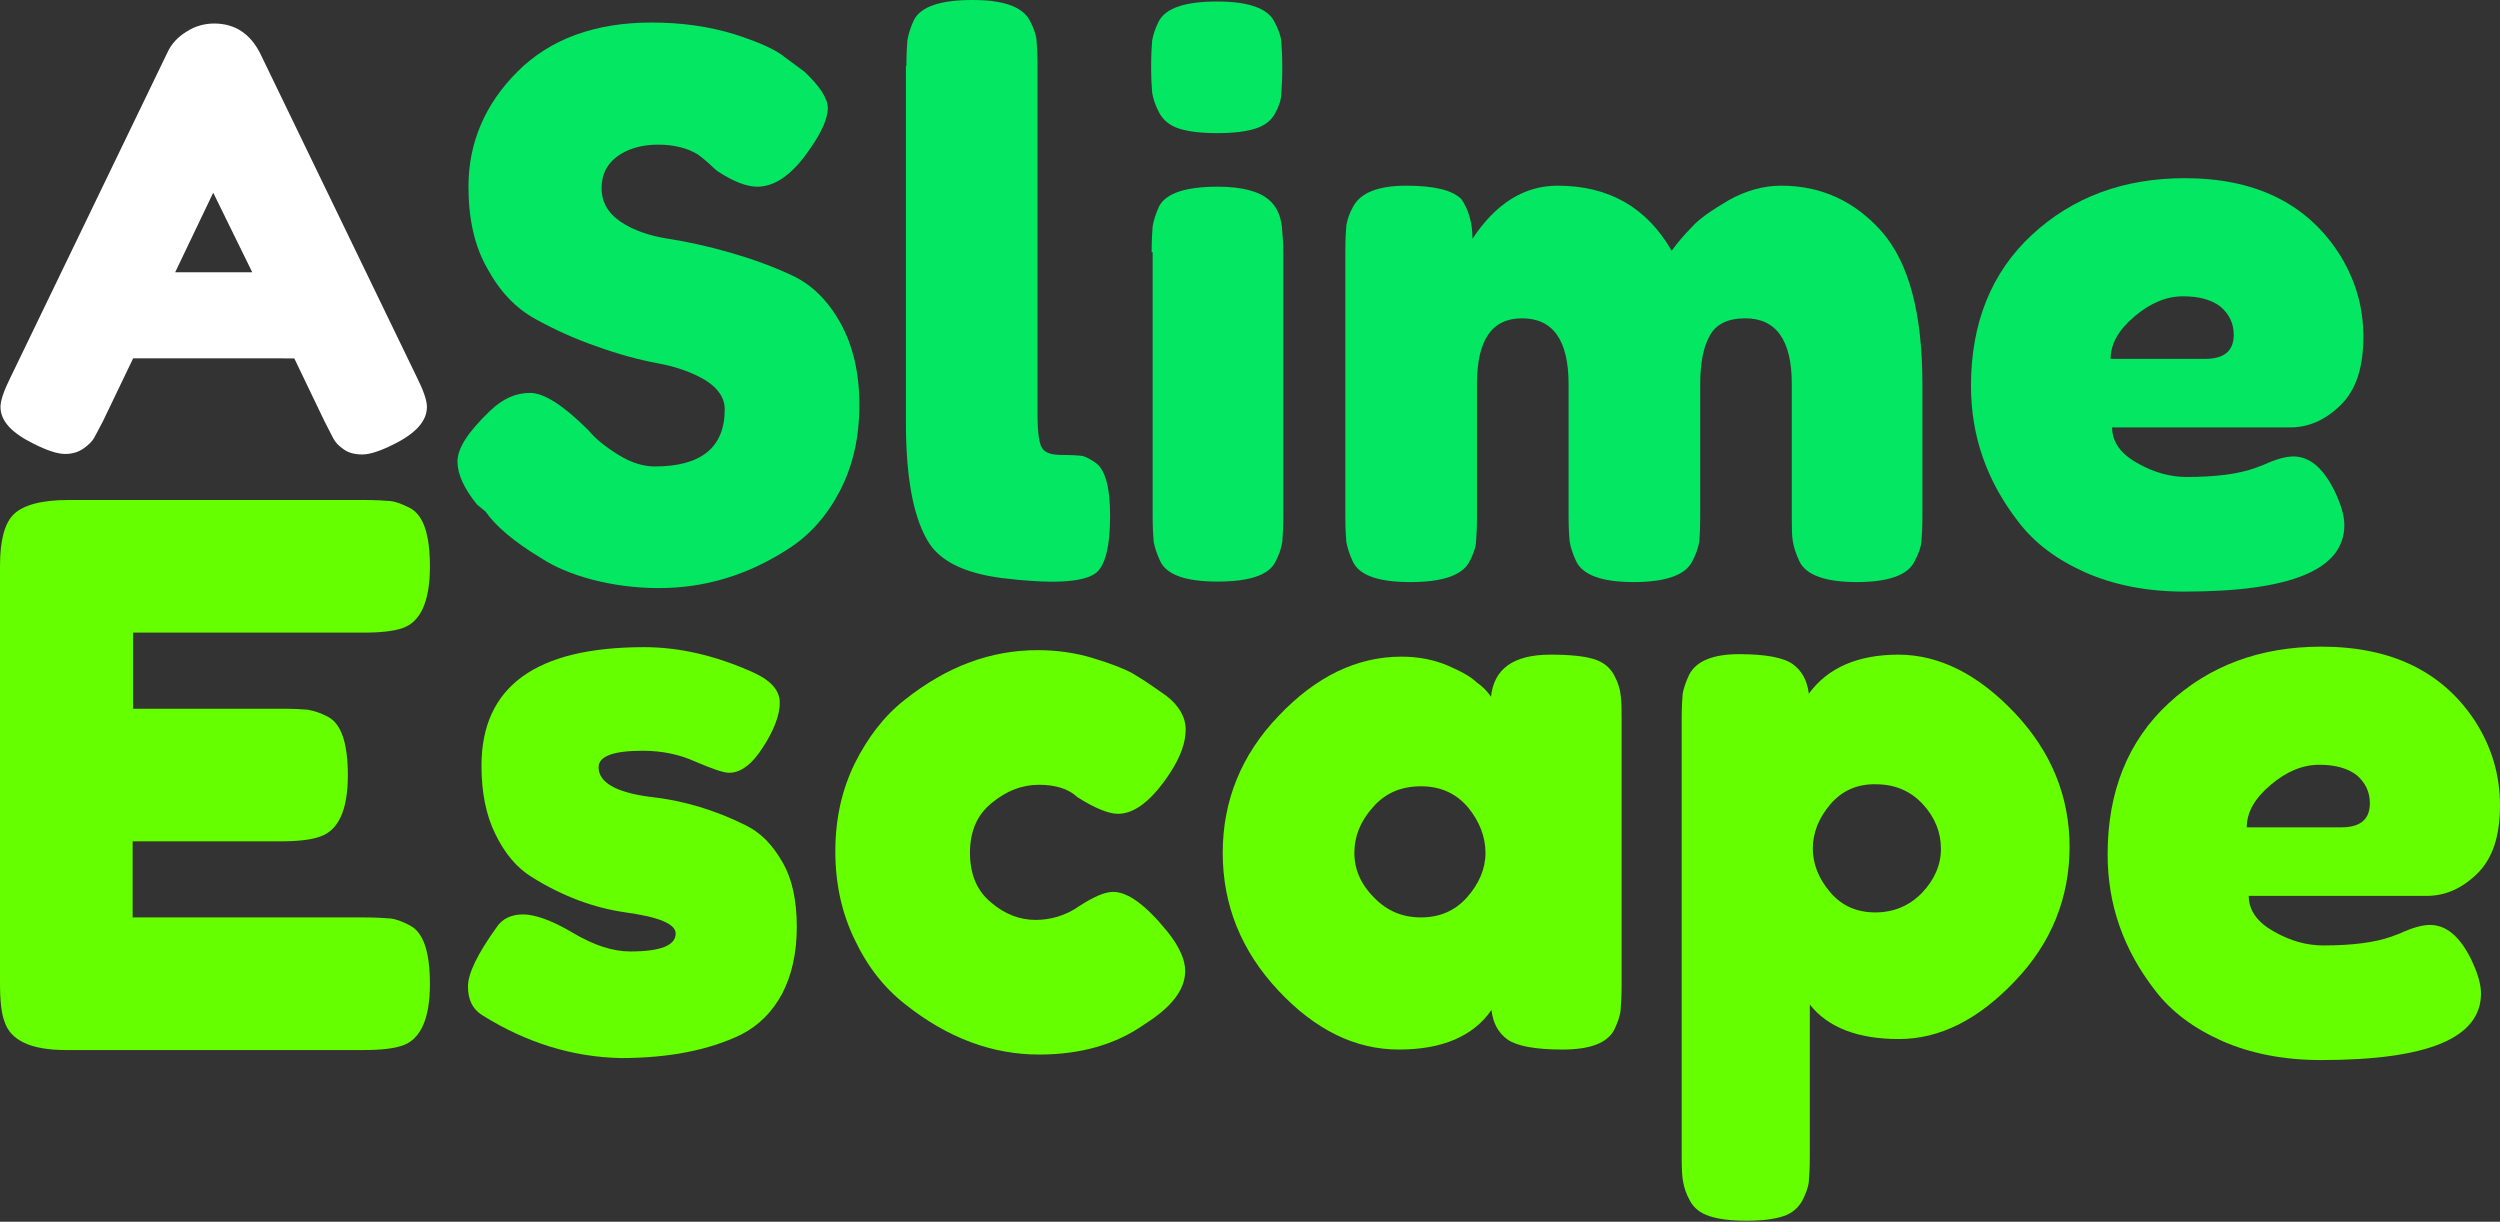 <?xml version="1.0" encoding="utf-8"?>
<!-- Generator: Adobe Illustrator 23.0.1, SVG Export Plug-In . SVG Version: 6.00 Build 0)  -->
<svg version="1.1" id="Calque_1" xmlns="http://www.w3.org/2000/svg" xmlns:xlink="http://www.w3.org/1999/xlink" x="0px" y="0px"
	 viewBox="0 0 499.5 244.1" enable-background="new 0 0 499.5 244.1" xml:space="preserve">
<rect x="0" y="0" width="499.5" height="244.1" fill="#333333" stroke="none"/>
<g>
	<path fill="#04E762" d="M95.3,100.8c-2.6-3.2-3.9-6.1-3.9-8.6c0-2.6,2.1-5.9,6.5-10.1c2.5-2.4,5.1-3.6,8-3.6
		c2.8,0,6.7,2.5,11.7,7.5c1.4,1.7,3.4,3.3,6,4.9c2.6,1.6,5,2.3,7.2,2.3c9.3,0,14-3.8,14-11.4c0-2.3-1.3-4.2-3.8-5.8
		c-2.5-1.5-5.7-2.7-9.5-3.4c-3.8-0.7-7.9-1.8-12.3-3.4c-4.4-1.5-8.5-3.4-12.3-5.5c-3.8-2.1-7-5.4-9.5-10c-2.6-4.5-3.8-10-3.8-16.4
		c0-8.8,3.3-16.5,9.8-23c6.5-6.5,15.5-9.8,26.8-9.8c6,0,11.5,0.8,16.4,2.3c5,1.6,8.4,3.1,10.3,4.7l3.8,2.8c3.1,2.9,4.7,5.4,4.7,7.3
		c0,2-1.2,4.8-3.6,8.2c-3.4,5-6.9,7.5-10.5,7.5c-2.1,0-4.7-1-7.8-3c-0.3-0.2-0.9-0.7-1.7-1.5c-0.9-0.8-1.6-1.4-2.3-1.9
		c-2.1-1.3-4.8-2-8-2c-3.3,0-6,0.8-8.1,2.3c-2.2,1.6-3.2,3.7-3.2,6.4c0,2.8,1.3,5,3.8,6.7c2.5,1.7,5.7,2.8,9.5,3.4
		c3.8,0.6,8,1.5,12.5,2.8c4.5,1.3,8.6,2.8,12.4,4.6c3.8,1.8,7,4.9,9.5,9.4c2.5,4.5,3.8,9.9,3.8,16.4c0,6.5-1.3,12.2-3.9,17.2
		c-2.6,5-6,8.8-10.2,11.5c-8.1,5.3-16.8,7.9-25.9,7.9c-4.7,0-9.2-0.6-13.4-1.7s-7.6-2.6-10.2-4.3c-5.3-3.2-9-6.3-11.1-9.3
		L95.3,100.8z"/>
	<path fill="#04E762" d="M181.1,13.2c0-2.3,0.1-4,0.2-5.2c0.2-1.1,0.6-2.5,1.3-4c1.4-2.7,5.3-4,11.7-4c6.1,0,9.9,1.3,11.4,4
		c0.8,1.5,1.3,2.9,1.4,4c0.1,1.2,0.2,3,0.2,5.2v69.5c0,3.6,0.3,5.9,0.9,6.8c0.6,1,1.9,1.4,4,1.4c2,0,3.4,0.1,4.1,0.2
		c0.7,0.2,1.5,0.6,2.5,1.3c2,1.3,3,4.9,3,10.6c0,6.3-1,10.2-3,11.6c-2.6,1.8-8.8,2.1-18.6,0.9c-7.7-1-12.7-3.5-15-7.7
		c-2.8-4.9-4.2-12.7-4.2-23.4V13.2z"/>
	<path fill="#04E762" d="M254.8,22.6c-0.8,1.5-2.1,2.5-4,3.1c-1.9,0.6-4.4,0.9-7.6,0.9s-5.7-0.3-7.6-0.9c-1.9-0.6-3.2-1.7-4-3.2
		s-1.2-2.8-1.4-4c-0.1-1.1-0.2-2.9-0.2-5.2c0-2.3,0.1-4,0.2-5.2c0.2-1.1,0.6-2.4,1.3-3.8c1.4-2.7,5.3-4,11.7-4
		c6.3,0,10.1,1.4,11.4,4c0.8,1.5,1.3,2.8,1.4,4c0.1,1.2,0.2,2.9,0.2,5.2c0,2.3-0.1,4-0.2,5.2C256,19.8,255.6,21.1,254.8,22.6z
		 M230.1,50.4c0-2.3,0.1-4,0.2-5.2c0.2-1.1,0.6-2.5,1.3-4c1.4-2.6,5.3-3.9,11.7-3.9c4.8,0,8.2,0.9,10.2,2.6c1.7,1.4,2.6,3.6,2.7,6.4
		c0.1,1,0.2,2.5,0.2,4.3v52.5c0,2.3-0.1,4-0.2,5.2c-0.2,1.2-0.6,2.5-1.4,4c-1.3,2.6-5.2,3.9-11.5,3.9c-6.3,0-10.2-1.3-11.5-4.1
		c-0.7-1.5-1.1-2.8-1.3-3.9c-0.1-1.1-0.2-2.9-0.2-5.2V50.4z"/>
	<path fill="#04E762" d="M294.2,47.7c4.7-7.1,10.4-10.6,17-10.6c10.2,0,17.8,4.3,22.8,13c1.1-1.5,2.4-3.1,4-4.7
		c1.5-1.7,4-3.4,7.4-5.4c3.4-1.9,6.9-2.9,10.5-2.9c8,0,14.7,3.1,20.1,9.2c5.4,6.2,8.1,16.3,8.1,30.5v26.2c0,2.3-0.1,4-0.2,5.2
		c-0.1,1.2-0.6,2.5-1.4,4c-1.3,2.7-5.2,4.1-11.5,4.1c-6.3,0-10.2-1.4-11.5-4.2c-0.7-1.5-1.1-2.8-1.3-4c-0.2-1.1-0.2-2.9-0.2-5.2
		V76.7c0-8.7-3.1-13.1-9.3-13.1c-3.5,0-5.9,1.2-7.1,3.5c-1.3,2.3-1.9,5.5-1.9,9.8v26.2c0,2.4-0.1,4.2-0.2,5.2
		c-0.2,1.1-0.6,2.4-1.4,3.9c-1.4,2.7-5.3,4.1-11.7,4.1c-6.3,0-10.2-1.4-11.5-4.2c-0.7-1.5-1.1-2.8-1.3-4c-0.1-1.1-0.2-2.9-0.2-5.2
		V76.7c0-8.7-3.1-13.1-9.3-13.1c-6,0-9,4.3-9,13.1v26.5c0,2.3-0.1,4-0.2,5.2c-0.1,1.2-0.6,2.5-1.4,4c-1.5,2.6-5.4,3.9-11.7,3.9
		s-10.2-1.3-11.5-4.1c-0.7-1.5-1.1-2.8-1.3-3.9c-0.1-1.1-0.2-2.9-0.2-5.2V50.2c0-2.3,0.1-4,0.2-5.2c0.2-1.1,0.6-2.4,1.4-3.8
		c1.5-2.7,5-4.1,10.6-4.1c5.6,0,9.2,0.9,11,2.7C293.3,41.7,294.2,44.3,294.2,47.7z"/>
	<path fill="#04E762" d="M472.2,67.3c0,6.2-1.5,10.7-4.6,13.7c-3.1,3-6.4,4.4-10.1,4.4H422c0,2.8,1.6,5.2,5,7.1
		c3.3,1.9,6.6,2.8,9.9,2.8c5.8,0,10.4-0.6,13.7-1.8l1.6-0.6c2.4-1.1,4.4-1.7,6-1.7c3.2,0,5.9,2.2,8.2,6.8c1.3,2.7,2,5,2,6.9
		c0,8.9-10.6,13.3-32,13.3c-7.4,0-14-1.3-19.7-3.8c-5.8-2.6-10.2-5.9-13.4-10.1c-6.3-8.1-9.5-17.1-9.5-27.2
		c0-12.6,4.1-22.7,12.2-30.2c8.1-7.5,18.3-11.3,30.5-11.3c13.9,0,24.1,4.9,30.6,14.7C470.5,55.5,472.2,61.1,472.2,67.3z M440.6,71.7
		c3.8,0,5.7-1.6,5.7-4.8c0-2.3-0.9-4.1-2.6-5.6c-1.8-1.4-4.3-2.1-7.5-2.1c-3.3,0-6.5,1.3-9.7,4c-3.2,2.7-4.8,5.5-4.8,8.5H440.6z"/>
</g>
<g>
	<path fill="#65FF00" d="M26.5,183.3h46.2c2.3,0,4,0.1,5.2,0.2c1.1,0.1,2.5,0.6,4,1.4c2.7,1.4,4,5.3,4,11.7c0,7-1.9,11.1-5.5,12.3
		c-1.7,0.6-4.3,0.9-7.8,0.9H13.2c-7,0-11.1-1.9-12.3-5.7C0.3,202.6,0,200,0,196.5v-83.4c0-5.1,0.9-8.6,2.8-10.4
		c1.9-1.8,5.5-2.8,10.8-2.8h59.1c2.3,0,4,0.1,5.2,0.2c1.1,0.1,2.5,0.6,4,1.4c2.7,1.4,4,5.3,4,11.7c0,7-1.9,11.1-5.5,12.3
		c-1.7,0.6-4.3,0.9-7.8,0.9h-46v15.2h29.7c2.3,0,4,0.1,5.2,0.2c1.1,0.2,2.5,0.6,4,1.4c2.7,1.4,4,5.3,4,11.7c0,7-1.9,11.1-5.7,12.3
		c-1.7,0.6-4.3,0.9-7.8,0.9H26.5V183.3z"/>
	<path fill="#65FF00" d="M96.3,202.8c-1.9-1.2-2.8-3.1-2.8-5.7c0-2.6,1.9-6.5,5.7-11.8c1.1-1.7,2.9-2.6,5.3-2.6
		c2.4,0,5.8,1.2,10,3.7c4.2,2.5,8,3.7,11.4,3.7c6.1,0,9.1-1.2,9.1-3.6c0-1.9-3.4-3.3-10-4.2c-6.3-0.9-12.6-3.2-18.8-7.1
		c-2.9-1.8-5.3-4.6-7.2-8.5c-1.9-3.8-2.8-8.4-2.8-13.7c0-15.8,10.8-23.7,32.5-23.7c7.1,0,14.4,1.7,21.9,5.1c3.5,1.6,5.2,3.6,5.2,6
		c0,2.4-1.1,5.4-3.3,8.8c-2.2,3.5-4.5,5.2-6.8,5.2c-1.2,0-3.4-0.8-6.7-2.2c-3.3-1.5-6.8-2.2-10.6-2.2c-5.9,0-8.8,1.1-8.8,3.3
		c0,3,3.4,5,10.2,5.9c6.6,0.7,13,2.6,19.2,5.7c2.9,1.4,5.3,3.8,7.3,7.3c2,3.4,2.9,7.8,2.9,13c0,5.2-1,9.6-2.9,13.3
		c-2,3.7-4.7,6.4-8.2,8.2c-6.4,3.1-14.4,4.7-24.1,4.7C114.5,211.2,105.2,208.4,96.3,202.8z"/>
	<path fill="#65FF00" d="M193.8,170.4c0,4.3,1.4,7.6,4.2,9.9c2.8,2.4,5.8,3.5,8.9,3.5s6.1-0.9,8.8-2.8c2.8-1.8,5-2.8,6.7-2.8
		c3,0,6.6,2.7,10.9,8c2.3,2.9,3.5,5.5,3.5,7.8c0,3.8-2.8,7.3-8.2,10.7c-5.7,4-12.7,6-21,6c-9.3,0-18.3-3.3-26.8-10.1
		c-4.1-3.2-7.5-7.5-10-12.8c-2.6-5.3-3.9-11.2-3.9-17.7c0-6.5,1.3-12.3,3.9-17.6c2.6-5.2,5.9-9.5,10-12.7c8.3-6.6,17.1-9.9,26.5-9.9
		c3.8,0,7.5,0.5,11.1,1.6c3.6,1.1,6.2,2.1,8,3.1l2.4,1.5c1.8,1.2,3.2,2.2,4.2,2.9c2.6,2,3.9,4.3,3.9,6.8s-1,5.4-3.1,8.6
		c-3.6,5.5-7.1,8.2-10.4,8.2c-1.9,0-4.6-1.1-8.1-3.3c-1.8-1.7-4.4-2.5-7.7-2.5c-3.4,0-6.5,1.2-9.4,3.6
		C195.2,162.8,193.8,166.1,193.8,170.4z"/>
	<path fill="#65FF00" d="M297.9,139.2c0.6-5.6,4.5-8.4,11.9-8.4c3.9,0,6.8,0.3,8.7,0.9c1.9,0.6,3.2,1.7,4,3.2s1.2,2.8,1.3,4
		c0.2,1.2,0.2,2.9,0.2,5.2v52.5c0,2.3-0.1,4-0.2,5.2c-0.1,1.2-0.6,2.5-1.3,4c-1.4,2.6-4.8,3.9-10.3,3.9c-5.5,0-9.1-0.7-11-2
		c-1.9-1.4-2.9-3.3-3.2-5.9c-3.7,5.3-9.9,7.9-18.5,7.9c-8.7,0-16.7-3.9-24.1-11.8c-7.4-7.9-11.1-17.1-11.1-27.5
		c0-10.4,3.7-19.6,11.2-27.4c7.4-7.8,15.6-11.8,24.5-11.8c3.4,0,6.5,0.6,9.3,1.8c2.8,1.2,4.7,2.3,5.8,3.4
		C296.3,137.2,297.2,138.2,297.9,139.2z M270.6,170.4c0,3.3,1.3,6.3,3.9,8.9c2.6,2.7,5.7,4,9.4,4c3.7,0,6.8-1.3,9.2-4
		c2.4-2.7,3.7-5.7,3.7-8.9c0-3.2-1.2-6.3-3.5-9.1c-2.4-2.8-5.5-4.2-9.4-4.2c-4,0-7.2,1.4-9.6,4.2
		C271.8,164.1,270.6,167.1,270.6,170.4z"/>
	<path fill="#65FF00" d="M336,231.3v-87.6c0-2.3,0.1-4,0.2-5.1c0.2-1.1,0.6-2.3,1.3-3.8c1.4-2.7,4.7-4.1,10-4.1
		c5.3,0,8.9,0.7,10.7,2c1.8,1.3,2.9,3.3,3.2,5.9c3.8-5.2,9.8-7.8,17.9-7.8c8.1,0,15.9,3.9,23.2,11.6c7.3,7.7,11,16.7,11,26.8
		s-3.6,19.2-10.9,26.8c-7.3,7.7-15,11.6-23.2,11.6c-8.2,0-14.2-2.3-17.8-6.9v30.3c0,2.3-0.1,4-0.2,5.1c-0.1,1.1-0.6,2.4-1.3,3.8
		c-0.8,1.4-2,2.5-3.8,3.1c-1.8,0.6-4.3,0.9-7.3,0.9c-3.1,0-5.6-0.3-7.4-0.9c-1.9-0.6-3.1-1.6-3.9-3c-0.8-1.4-1.2-2.7-1.4-3.8
		C336.1,235.3,336,233.6,336,231.3z M365.7,160.7c-2.3,2.7-3.5,5.7-3.5,8.8c0,3.2,1.2,6.1,3.5,8.8c2.3,2.7,5.3,4,9,4
		c3.6,0,6.8-1.3,9.3-3.9c2.5-2.6,3.8-5.6,3.8-8.8c0-3.3-1.2-6.3-3.6-8.9c-2.4-2.6-5.5-4-9.4-4C371.1,156.6,368,158,365.7,160.7z"/>
	<path fill="#65FF00" d="M499.5,160.9c0,6.2-1.5,10.7-4.6,13.7c-3.1,3-6.4,4.4-10.1,4.4h-35.5c0,2.8,1.6,5.2,5,7.1
		c3.3,1.9,6.6,2.8,9.9,2.8c5.8,0,10.4-0.6,13.7-1.8l1.6-0.6c2.4-1.1,4.4-1.7,6-1.7c3.2,0,5.9,2.2,8.2,6.8c1.3,2.7,2,5,2,6.9
		c0,8.9-10.6,13.3-32,13.3c-7.4,0-14-1.3-19.7-3.8c-5.8-2.6-10.2-5.9-13.4-10.1c-6.3-8.1-9.5-17.1-9.5-27.2
		c0-12.6,4.1-22.7,12.2-30.2c8.1-7.5,18.3-11.3,30.5-11.3c13.9,0,24.1,4.9,30.6,14.7C497.8,149.1,499.5,154.8,499.5,160.9z
		 M467.8,165.3c3.8,0,5.7-1.6,5.7-4.8c0-2.3-0.9-4.1-2.6-5.6c-1.8-1.4-4.3-2.1-7.5-2.1c-3.3,0-6.5,1.3-9.7,4
		c-3.2,2.7-4.8,5.5-4.8,8.5H467.8z"/>
</g>
<g>
	<path fill="#FFFFFF" d="M52,10.7l31.3,64.7c1.3,2.6,2,4.6,2,5.9c0,2.8-2.2,5.3-6.7,7.5c-2.6,1.3-4.7,2-6.2,2s-2.7-0.3-3.7-1
		c-1-0.7-1.7-1.4-2.1-2.2c-0.4-0.8-1-1.9-1.8-3.5l-6-12.5H26.6l-6,12.5c-0.8,1.5-1.4,2.7-1.8,3.4c-0.4,0.7-1.1,1.4-2.1,2.1
		c-1,0.7-2.2,1.1-3.7,1.1s-3.6-0.7-6.2-2c-4.5-2.2-6.7-4.6-6.7-7.4c0-1.3,0.7-3.3,2-5.9l31.3-64.8c0.8-1.8,2.1-3.2,3.9-4.3
		c1.7-1.1,3.6-1.6,5.5-1.6C46.9,4.7,50,6.7,52,10.7z M42.6,38.5L35,54.4h15.4L42.6,38.5z"/>
</g>
</svg>
